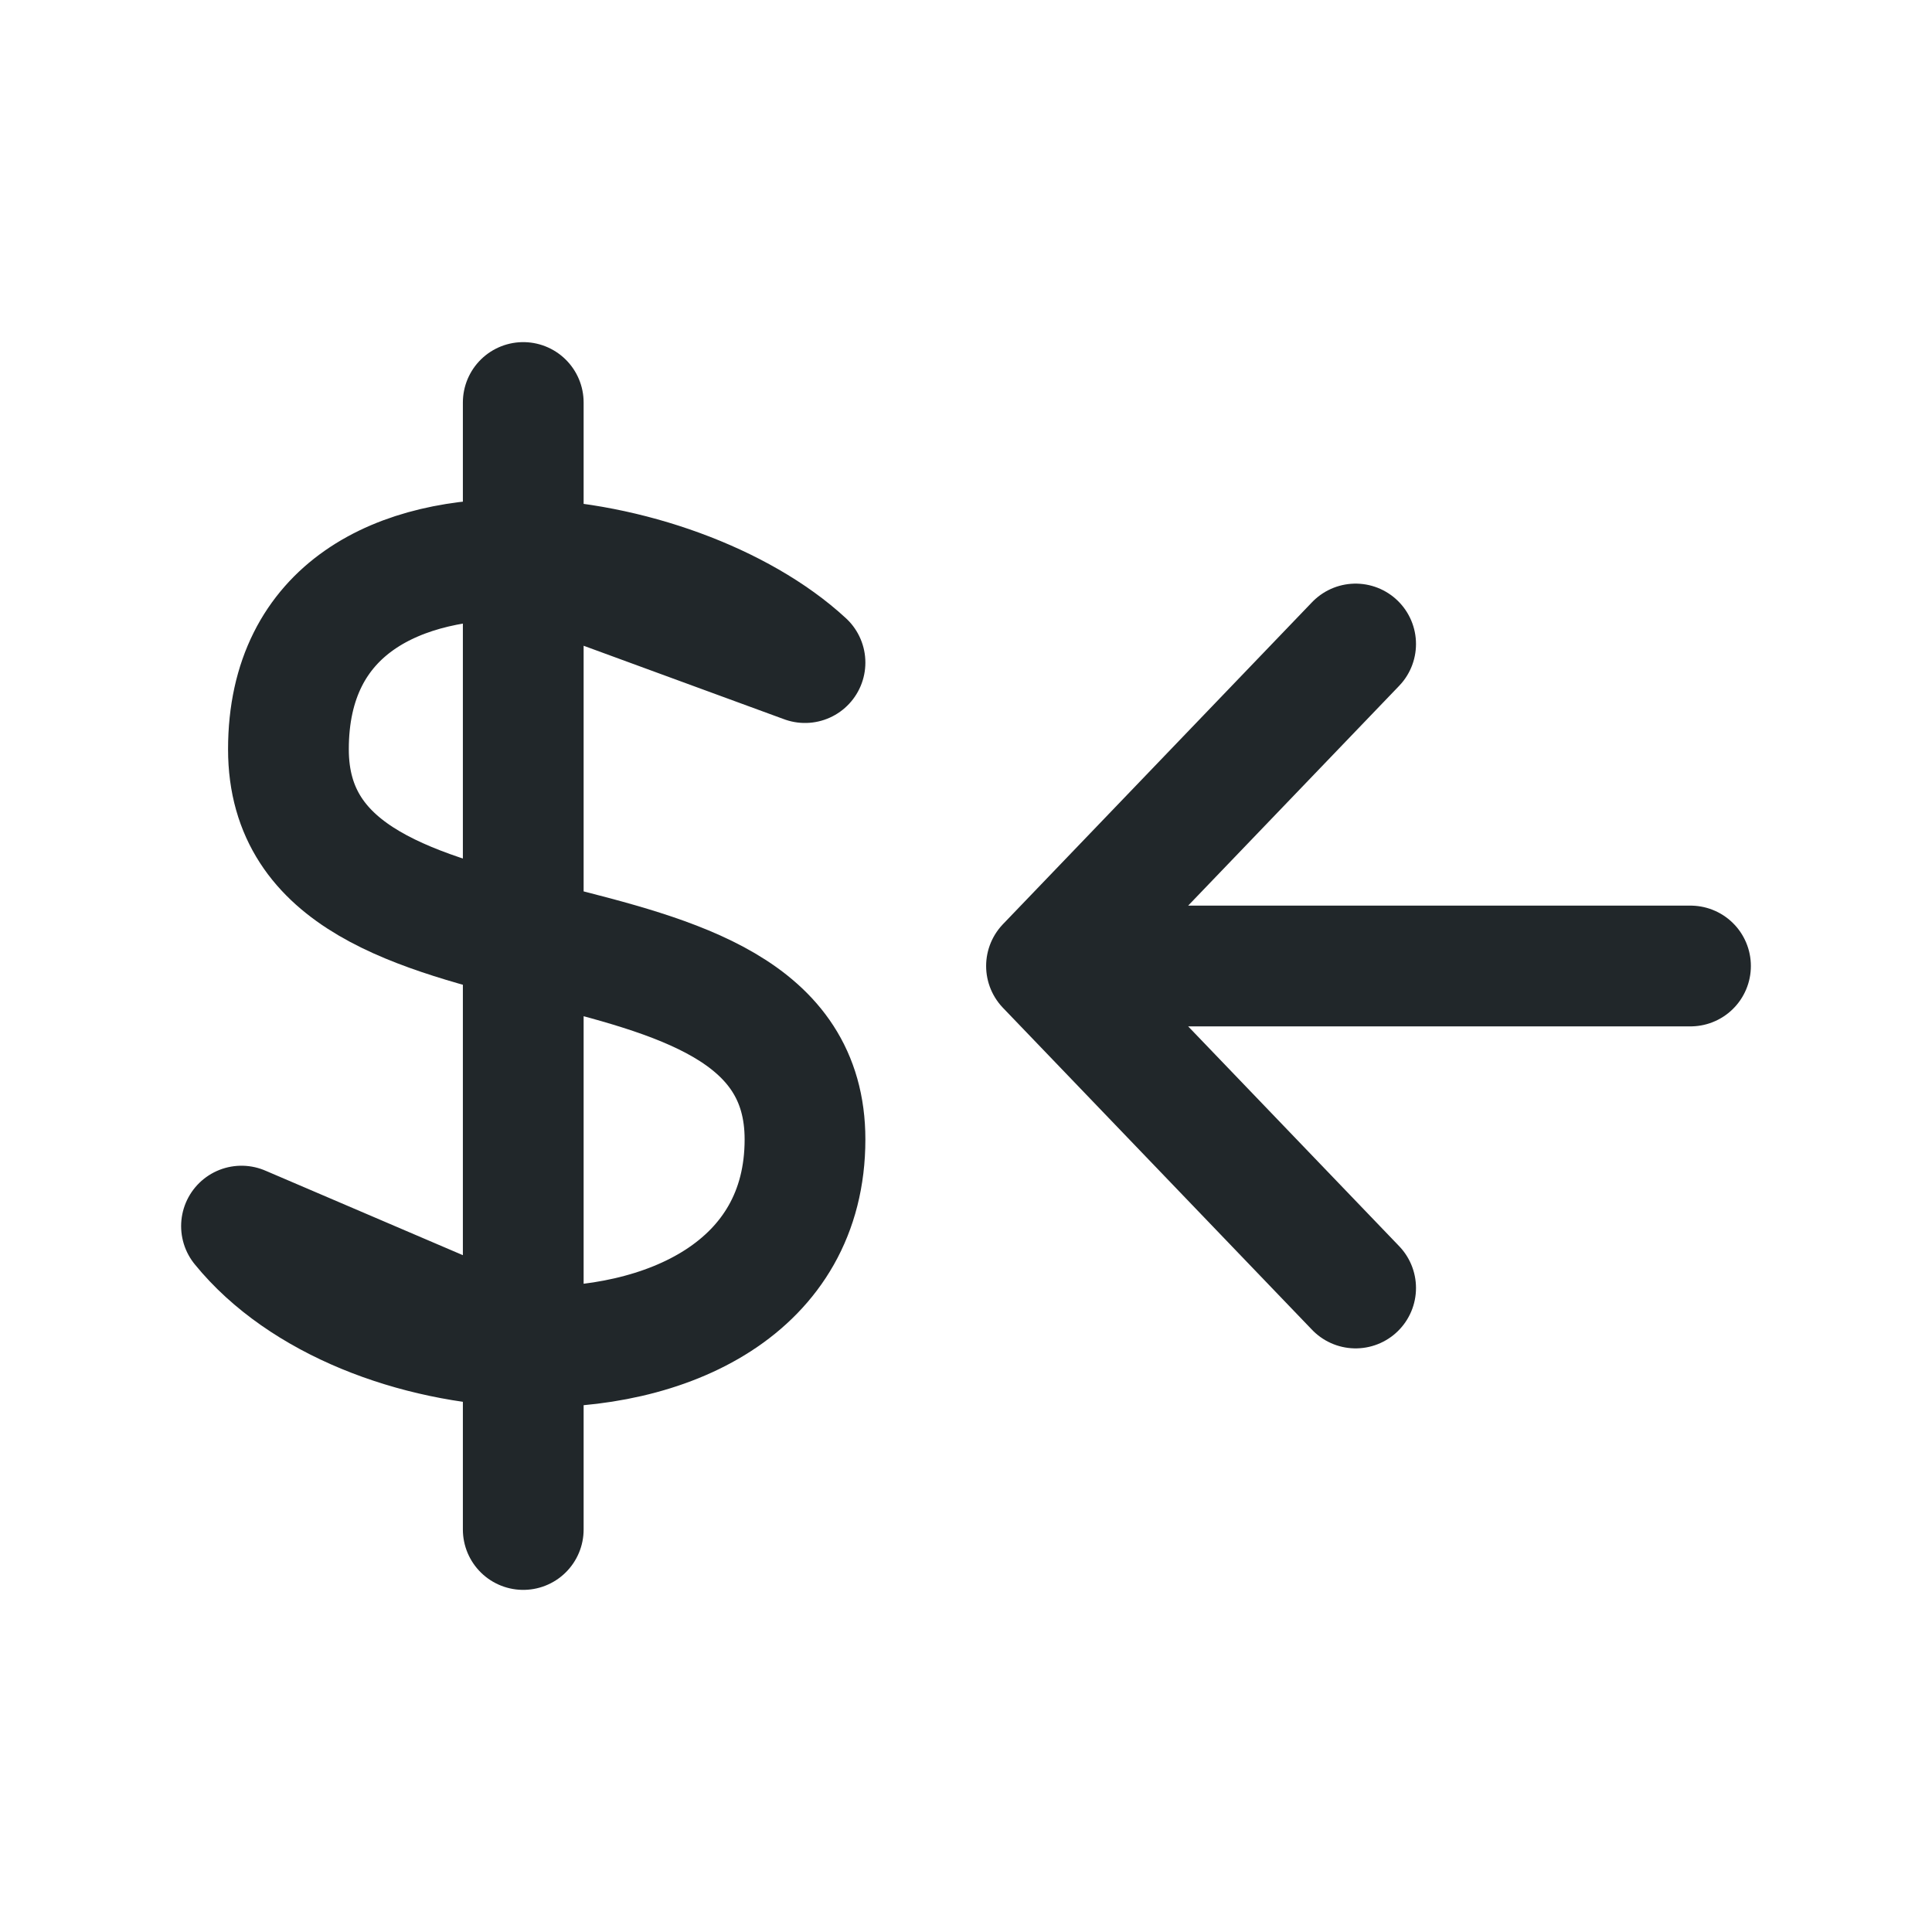 <svg width="24" height="24" viewBox="0 0 24 24" fill="none" xmlns="http://www.w3.org/2000/svg">
<path d="M6.5 16.729V19M10 8.231C9.201 7.493 7.793 6.98 6.5 6.948L10 8.231ZM3 15.231C3.752 16.156 5.15 16.684 6.5 16.729L3 15.231ZM6.5 6.948C4.961 6.91 3.583 7.552 3.583 9.308C3.583 12.539 10 10.923 10 14.154C10 15.996 8.292 16.788 6.5 16.729V6.948ZM6.5 6.948V5V6.948Z" stroke="#21272A" stroke-width="1.5" stroke-linecap="round" stroke-linejoin="round"/>
<path d="M13 12L16.84 16M21 12H13H21ZM13 12L16.84 8L13 12Z" stroke="#21272A" stroke-width="1.5" stroke-linecap="round" stroke-linejoin="round"/>
</svg>
